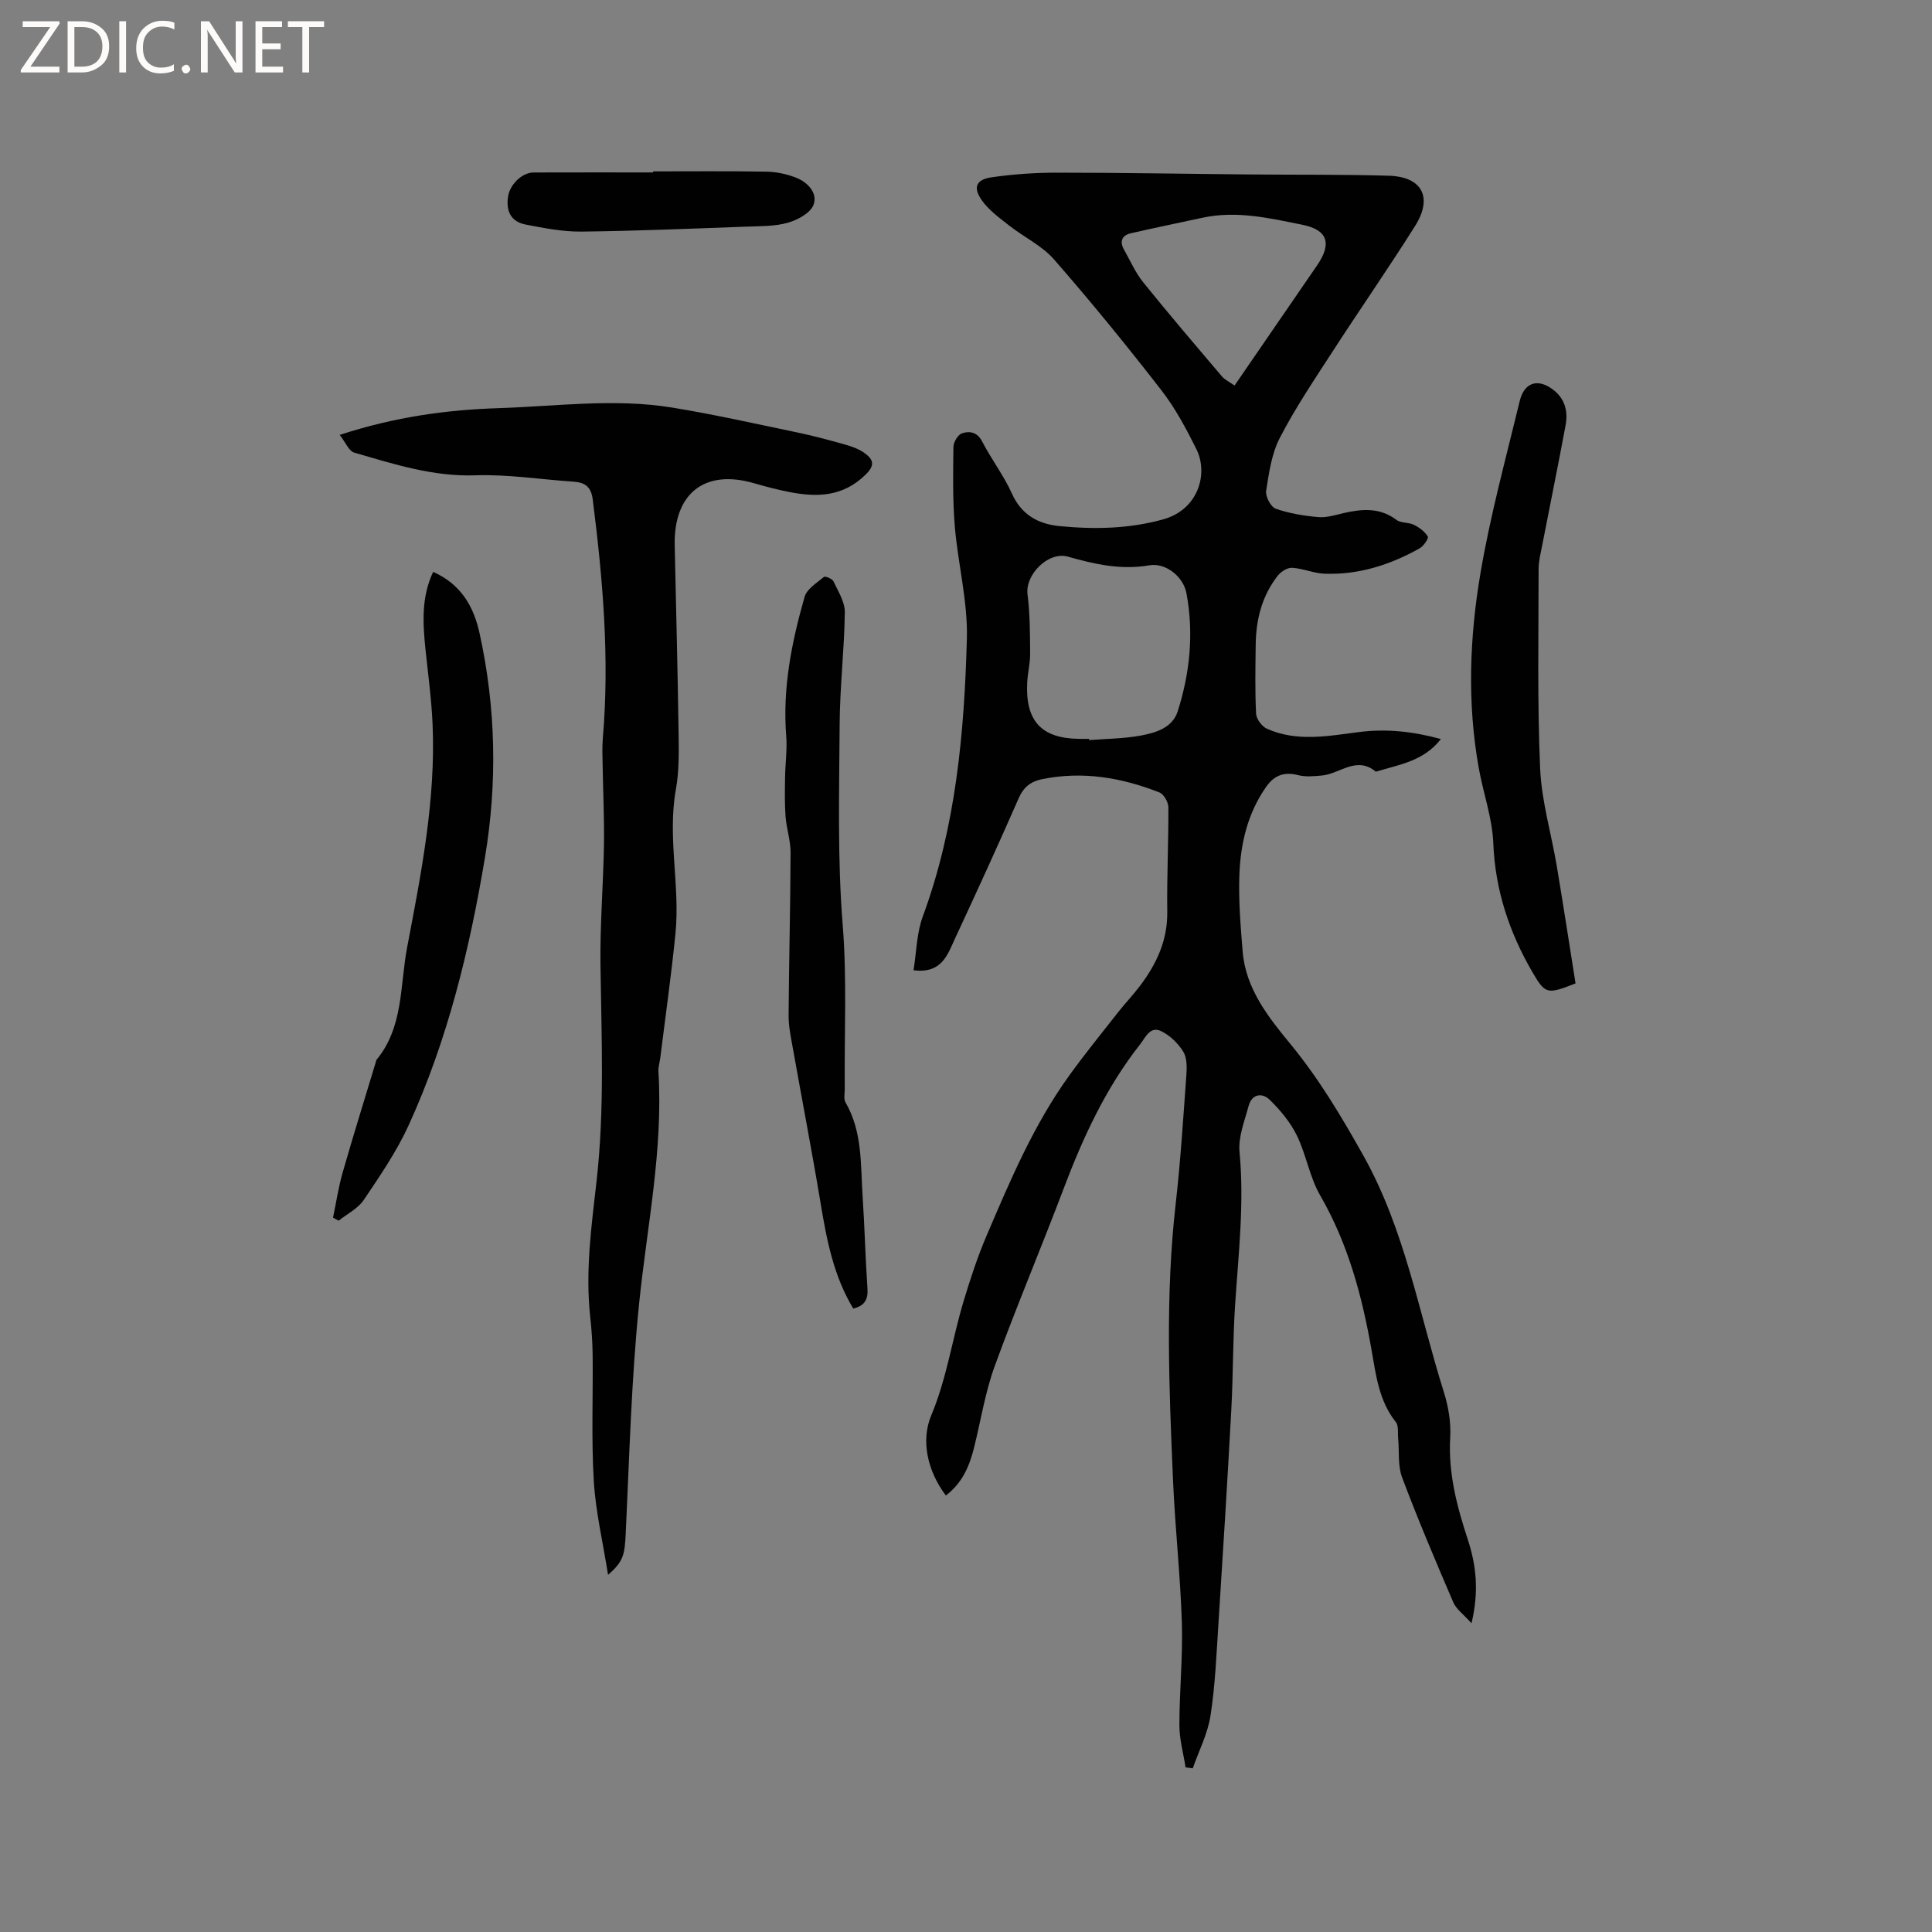 <svg enable-background="new 0 0 400 400" viewBox="0 0 400 400" xmlns="http://www.w3.org/2000/svg"><rect x="0" y="0" width="400" height="400" fill="#808080" stroke="none"/><g fill="#fcfbfa"><path d="m12.4 4.8-6.1 9h6v1.2h-8v-.5l6.1-8.9h-5.7v-1.2h7.6v.4z"/><path d="m14 15v-10.6h3c1.6 0 2.9.5 4 1.4s1.6 2.2 1.6 3.8-.5 3-1.6 3.9-2.4 1.5-4 1.5zm1.4-9.4v8.2h1.6c1.3 0 2.4-.4 3.1-1.1s1.1-1.8 1.1-3.1-.4-2.3-1.2-3-1.8-1-3.1-1z"/><path d="m26.1 4.4v10.6h-1.4v-10.6z"/><path d="m36.1 14.6c-.8.4-1.8.6-2.9.6-1.5 0-2.7-.5-3.6-1.4s-1.4-2.2-1.4-3.8c0-1.7.5-3.1 1.5-4.1s2.3-1.6 3.9-1.6c1 0 1.8.1 2.5.4v1.4c-.8-.4-1.6-.6-2.5-.6-1.2 0-2.1.4-2.9 1.2s-1.1 1.8-1.1 3.2c0 1.3.3 2.3 1 3s1.6 1.1 2.7 1.1c1 0 2-.2 2.7-.7v1.3z"/><path d="m37.6 14.3c0-.2.1-.5.3-.6s.4-.3.6-.3c.3 0 .5.1.6.3s.3.4.3.6-.1.4-.3.6-.4.3-.6.3c-.3 0-.5-.1-.6-.3s-.3-.4-.3-.6z"/><path d="m50.2 15h-1.6l-5.3-8.2c-.2-.2-.3-.5-.4-.7 0 .2.1.7.1 1.5v7.4h-1.4v-10.6h1.7l5.2 8.1c.2.4.4.6.4.7 0-.3-.1-.8-.1-1.5v-7.3h1.4z"/><path d="m58.6 15h-5.7v-10.6h5.5v1.2h-4.1v3.4h3.8v1.2h-3.8v3.6h4.3z"/><path d="m67.1 5.6h-3.1v9.4h-1.4v-9.4h-3v-1.2h7.5z"/></g><path d="m189.14 200.88c.61-3.79.64-7.68 1.91-11.12 6.85-18.59 8.6-38 9.13-57.51.21-7.73-1.85-15.5-2.5-23.28-.45-5.46-.36-10.97-.28-16.46.01-.98.94-2.53 1.78-2.8 1.56-.52 3.16-.27 4.18 1.72 1.89 3.67 4.46 7.01 6.14 10.75 2 4.45 5.51 6.33 9.9 6.75 7.19.69 14.3.57 21.42-1.4 7.33-2.03 9.38-9.51 6.89-14.52-2.11-4.25-4.39-8.52-7.28-12.24-7.15-9.21-14.52-18.26-22.19-27.04-2.5-2.87-6.25-4.63-9.31-7.04-2.04-1.61-4.27-3.21-5.71-5.3-1.81-2.62-1.1-4.22 2.06-4.68 4.48-.65 9.04-.96 13.57-.96 13.36 0 26.71.25 40.07.37 9.53.09 19.07-.02 28.59.26 6.94.2 9.2 4.48 5.46 10.42-5.59 8.87-11.58 17.48-17.27 26.28-3.74 5.77-7.59 11.51-10.74 17.6-1.69 3.28-2.24 7.24-2.82 10.96-.18 1.15.97 3.32 1.99 3.68 2.8.99 5.84 1.48 8.82 1.74 1.74.15 3.56-.45 5.31-.85 3.81-.86 7.45-1.15 10.87 1.43.92.7 2.5.46 3.6 1.01 1.12.56 2.26 1.41 2.88 2.43.22.37-.86 1.98-1.68 2.44-6.1 3.43-12.63 5.52-19.69 5.26-2.25-.08-4.46-1.09-6.72-1.22-.98-.06-2.32.79-2.98 1.64-3.26 4.16-4.5 9.05-4.56 14.26-.06 4.77-.16 9.55.08 14.31.06 1.1 1.21 2.65 2.25 3.11 6.23 2.77 12.67 1.5 19.09.68 5.62-.72 11.14-.13 16.92 1.45-3.58 4.62-8.72 5.31-13.47 6.76-4-3.35-7.48.48-11.21.8-1.63.14-3.36.31-4.9-.09-2.86-.74-4.91.04-6.57 2.39-3.87 5.49-5.33 11.78-5.57 18.28-.19 5.27.25 10.58.68 15.86.63 7.72 5.34 13.61 9.92 19.18 5.88 7.16 10.49 14.9 15.02 22.97 8.68 15.46 11.54 32.65 16.74 49.14.93 2.97 1.47 6.25 1.29 9.33-.43 7.39 1.4 14.28 3.65 21.14 1.74 5.31 2.34 10.66.76 17.31-1.67-1.87-3.16-2.91-3.77-4.33-3.68-8.56-7.32-17.14-10.6-25.86-.92-2.46-.56-5.39-.82-8.11-.11-1.14.13-2.6-.48-3.36-3.5-4.38-4.12-9.77-5.02-14.89-1.98-11.25-4.87-22.05-10.65-32.05-2.19-3.79-2.88-8.42-4.82-12.39-1.34-2.73-3.41-5.23-5.61-7.38-1.55-1.52-3.7-1.27-4.38 1.27-.84 3.13-2.17 6.43-1.88 9.52 1.02 10.65-.23 21.16-.92 31.73-.47 7.19-.39 14.41-.78 21.61-.8 14.81-1.72 29.61-2.67 44.4-.41 6.34-.67 12.73-1.64 18.99-.58 3.73-2.41 7.26-3.67 10.88-.5-.06-.99-.13-1.49-.19-.45-2.91-1.28-5.81-1.28-8.72 0-7.1.73-14.21.51-21.3-.31-9.83-1.41-19.63-1.83-29.46-.82-19.06-1.62-38.12.55-57.17 1.01-8.84 1.56-17.74 2.21-26.62.12-1.64.16-3.63-.64-4.92-1.07-1.73-2.77-3.37-4.59-4.25-2.29-1.11-3.24 1.35-4.36 2.76-7.09 9.01-11.81 19.26-15.84 29.92-4.64 12.27-9.76 24.37-14.25 36.69-1.98 5.43-2.87 11.26-4.28 16.9-.94 3.74-2.35 7.21-5.83 9.88-3.88-5.16-5.18-11.44-3.03-16.58 3.25-7.75 4.35-15.88 6.73-23.74 1.37-4.54 2.85-9.08 4.71-13.43 4.91-11.49 9.78-23.03 17.16-33.24 3.21-4.45 6.68-8.72 10.07-13.04 1.44-1.83 3.06-3.53 4.47-5.38 3.47-4.56 5.81-9.48 5.73-15.46-.1-7.21.27-14.42.23-21.63-.01-1.05-.94-2.7-1.85-3.06-7.81-3.08-15.88-4.46-24.26-2.76-2.32.47-3.85 1.6-4.87 3.93-4.29 9.79-8.74 19.51-13.26 29.21-1.5 3.28-2.73 7.17-8.52 6.43zm36.35-47.9c.01.08.01.17.02.25 3.58-.29 7.22-.29 10.73-.95 3.09-.58 6.51-1.61 7.59-5 2.54-7.97 3.36-16.17 1.81-24.46-.64-3.43-4.29-6.36-7.67-5.78-5.87 1.02-11.34-.22-16.87-1.79-4.03-1.15-8.88 3.7-8.36 7.8.51 4.05.51 8.18.54 12.27.01 2-.51 4-.61 6.01-.39 7.91 2.91 11.5 10.59 11.64.74.03 1.48.01 2.23.01zm30.11-73.16c5.85-8.51 11.47-16.7 17.09-24.88 3.09-4.5 2.23-7.35-3.07-8.41-6.8-1.37-13.66-2.98-20.7-1.44-4.93 1.08-9.89 2.07-14.81 3.21-1.81.42-2.36 1.67-1.41 3.36 1.29 2.29 2.37 4.78 4 6.8 5.31 6.59 10.81 13.02 16.29 19.47.59.7 1.51 1.11 2.61 1.89z" fill="#010102"/><path d="m70.33 90.04c11.47-3.74 22.15-5.19 32.97-5.54 11.95-.39 23.93-2.06 35.84-.12 8.65 1.41 17.22 3.34 25.8 5.13 3.42.71 6.8 1.62 10.16 2.57 1.39.4 2.85.93 3.99 1.79 1.75 1.31 2.13 2.46.05 4.47-4.62 4.48-9.9 4.65-15.59 3.55-2.49-.48-4.96-1.12-7.39-1.83-10.23-3-16.71 2.06-16.47 12.89.29 13.04.62 26.07.81 39.11.06 3.8.1 7.68-.57 11.39-1.78 9.96.9 19.89-.08 29.8-.86 8.62-2.08 17.2-3.15 25.8-.12.94-.44 1.88-.38 2.81 1 16.22-2.37 32.05-4 48.05-1.61 15.78-2.01 31.69-2.77 47.55-.21 4.34-.42 5.8-3.66 8.59-1.08-6.82-2.57-13.08-2.95-19.4-.52-8.66-.15-17.38-.24-26.07-.03-2.64-.21-5.29-.5-7.92-1.04-9.44.25-18.79 1.31-28.1 1.69-14.93 1.01-29.85.81-44.79-.11-8.25.58-16.51.72-24.77.09-5.49-.18-10.99-.27-16.48-.03-1.9-.12-3.81.04-5.7 1.42-16.56-.01-32.99-2.09-49.4-.34-2.69-1.63-3.54-4.02-3.7-6.75-.45-13.52-1.54-20.24-1.31-8.83.3-16.93-2.32-25.14-4.71-1.1-.33-1.76-2.1-2.99-3.66z" fill="#010102"/><path d="m326.2 203.6c-5.82 2.28-6.23 2.32-8.93-2.33-4.79-8.24-7.72-17-8.1-26.72-.21-5.19-2.07-10.31-3-15.49-2.43-13.51-1.92-27.09.36-40.48 2.04-11.96 5.25-23.73 8.11-35.54.97-4.01 3.92-4.79 7.13-2.19 2.31 1.87 2.88 4.45 2.37 7.18-1.53 8.28-3.23 16.53-4.83 24.8-.32 1.66-.76 3.33-.76 5 0 13.77-.28 27.56.32 41.3.3 6.79 2.33 13.5 3.46 20.27 1.36 8.11 2.6 16.23 3.87 24.2z" fill="#010102"/><path d="m176.66 270.93c-4.05-6.71-5.49-14.14-6.74-21.69-1.82-10.95-3.93-21.85-5.87-32.77-.37-2.07-.8-4.18-.78-6.26.08-11.23.37-22.46.41-33.7.01-2.48-.85-4.96-1.04-7.46-.2-2.7-.14-5.42-.1-8.12.04-2.85.46-5.72.24-8.54-.79-9.89 1.12-19.43 3.8-28.81.47-1.65 2.53-2.9 4.02-4.14.25-.21 1.71.39 1.96.92.97 2.07 2.38 4.28 2.35 6.41-.1 7.71-1.02 15.41-1.07 23.12-.08 13.86-.48 27.78.63 41.57.91 11.37.31 22.64.43 33.95.01.95-.27 2.09.15 2.82 3.54 6.09 3.11 12.88 3.55 19.5.42 6.34.56 12.71 1 19.05.16 2.31-.64 3.58-2.94 4.15z" fill="#010102"/><path d="m89.68 118.4c5.77 2.57 8.4 7.16 9.62 12.76 3.38 15.4 3.69 30.9 1.1 46.41-3.18 19.04-7.73 37.76-15.79 55.4-2.49 5.44-5.93 10.47-9.29 15.46-1.2 1.79-3.44 2.89-5.2 4.3-.39-.21-.78-.42-1.17-.63.65-3.1 1.11-6.26 1.98-9.3 2.21-7.71 4.6-15.37 6.92-23.05.03-.1.02-.23.08-.3 5.62-6.78 4.86-15.35 6.35-23.24 2.91-15.29 5.96-30.6 5.28-46.29-.23-5.17-.93-10.33-1.47-15.48-.54-5.38-.91-10.72 1.59-16.04z" fill="#010102"/><path d="m135.23 35.48c7.83 0 15.66-.08 23.48.06 2.06.04 4.22.5 6.14 1.26 2.41.95 4.49 3.2 3.58 5.61-.64 1.7-3.28 3.12-5.3 3.7-2.69.77-5.64.7-8.48.81-11.41.41-22.82.9-34.24 1.03-3.86.04-7.76-.72-11.58-1.46-2.99-.58-4.11-2.7-3.64-5.8.38-2.52 2.9-4.97 5.28-4.98 8.25-.03 16.51-.01 24.76-.01 0-.09 0-.16 0-.22z" fill="#010102"/></svg>
